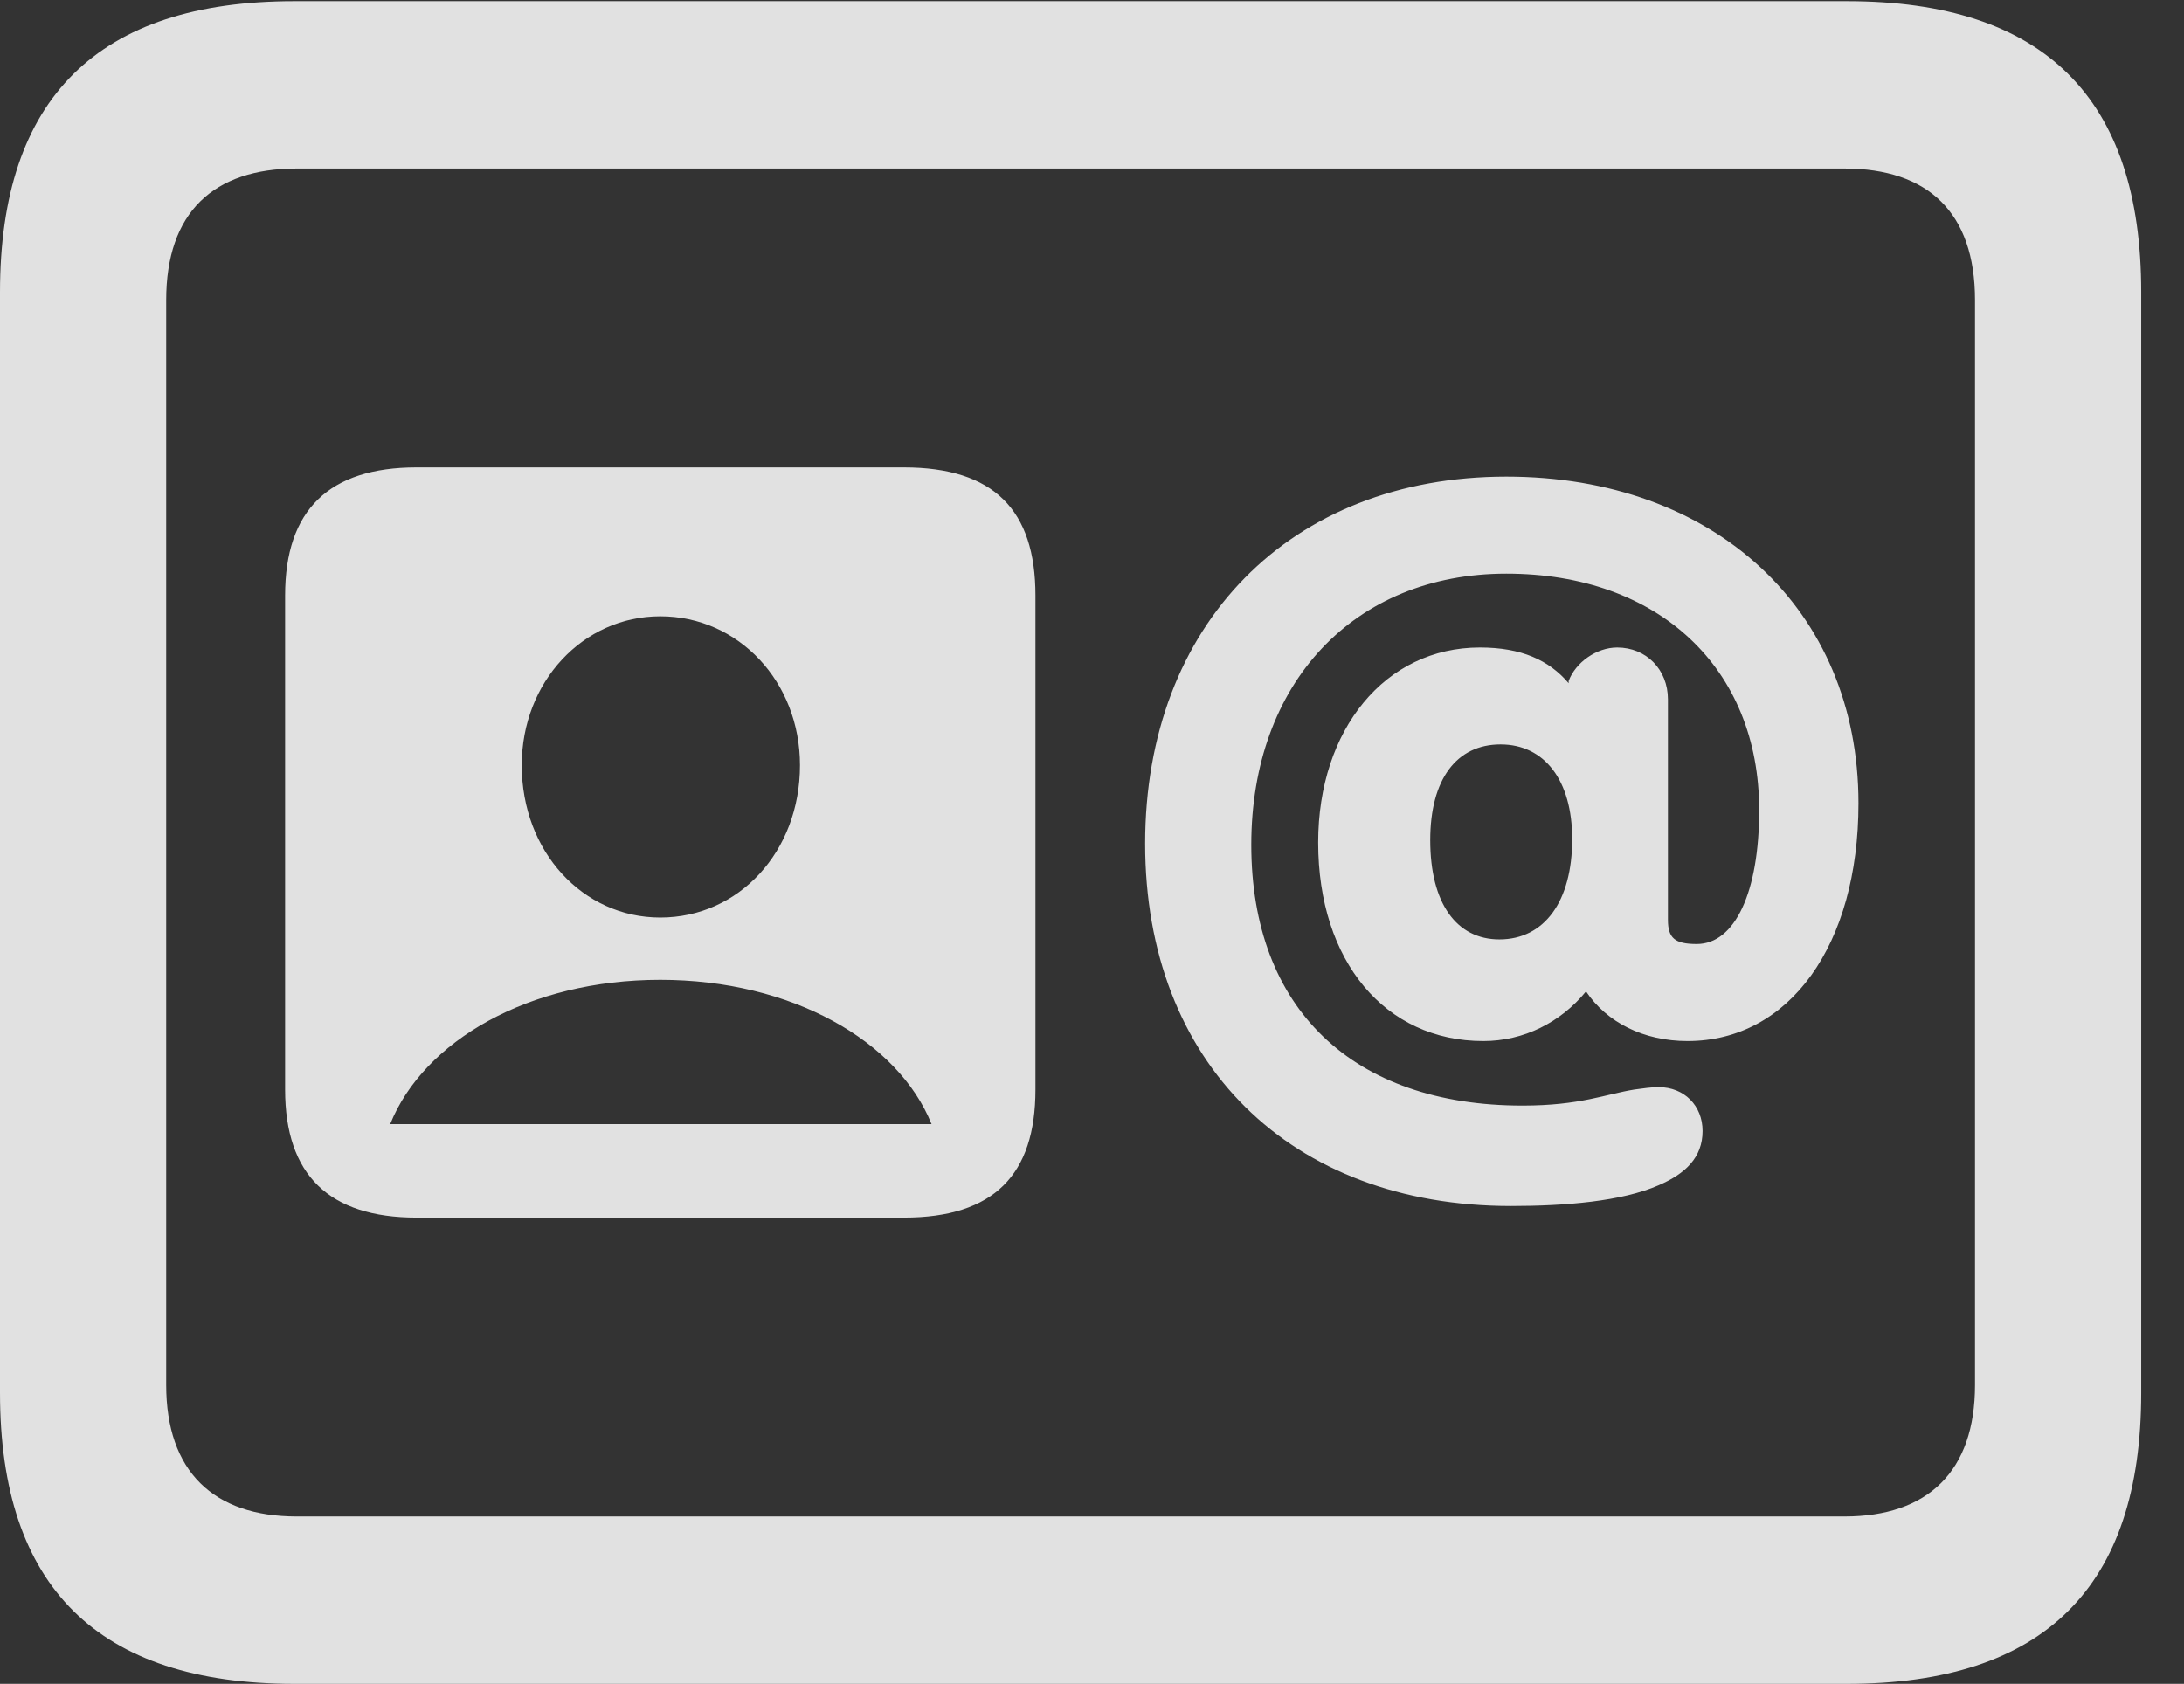 <?xml version="1.0" encoding="UTF-8"?>
<!--Generator: Apple Native CoreSVG 232.5-->
<!DOCTYPE svg
PUBLIC "-//W3C//DTD SVG 1.1//EN"
       "http://www.w3.org/Graphics/SVG/1.1/DTD/svg11.dtd">
<svg version="1.1" xmlns="http://www.w3.org/2000/svg" xmlns:xlink="http://www.w3.org/1999/xlink" width="18.477" height="14.248">
 <rect width="100%" height="100%" fill="#333333" stroke="none"/>
 <g>
  <rect height="14.248" opacity="0" width="18.477" x="0" y="0"/>
  <path d="M2.49 14.248L15.625 14.248C17.295 14.248 18.115 13.428 18.115 11.787L18.115 2.471C18.115 0.83 17.295 0.01 15.625 0.01L2.49 0.01C0.83 0.01 0 0.83 0 2.471L0 11.787C0 13.428 0.83 14.248 2.49 14.248ZM2.51 12.832C1.807 12.832 1.406 12.451 1.406 11.719L1.406 2.539C1.406 1.797 1.807 1.426 2.51 1.426L15.605 1.426C16.309 1.426 16.709 1.797 16.709 2.539L16.709 11.719C16.709 12.451 16.309 12.832 15.605 12.832Z" fill="#ffffff" fill-opacity="0.85"/>
  <path d="M3.525 10.303L7.646 10.303C8.408 10.303 8.76 9.941 8.76 9.219L8.76 5.039C8.76 4.316 8.408 3.955 7.646 3.955L3.525 3.955C2.783 3.955 2.412 4.316 2.412 5.039L2.412 9.219C2.412 9.941 2.783 10.303 3.525 10.303ZM3.301 9.512C3.584 8.809 4.473 8.291 5.586 8.291C6.699 8.291 7.598 8.809 7.881 9.512ZM5.586 7.764C4.932 7.764 4.414 7.207 4.414 6.475C4.414 5.771 4.932 5.215 5.586 5.215C6.25 5.215 6.768 5.771 6.768 6.475C6.768 7.207 6.25 7.764 5.586 7.764ZM12.783 10.205C13.242 10.205 13.721 10.166 14.033 10.029C14.258 9.932 14.404 9.795 14.404 9.57C14.404 9.355 14.248 9.199 14.033 9.199C13.965 9.199 13.906 9.209 13.828 9.219C13.584 9.258 13.369 9.355 12.881 9.355C11.445 9.355 10.586 8.535 10.586 7.148C10.586 5.781 11.455 4.854 12.744 4.854C14.033 4.854 14.883 5.654 14.883 6.855C14.883 7.549 14.678 7.988 14.355 7.988C14.17 7.988 14.111 7.939 14.111 7.783L14.111 5.918C14.111 5.664 13.926 5.479 13.682 5.479C13.506 5.479 13.33 5.605 13.271 5.762L13.271 5.781C13.105 5.586 12.871 5.479 12.52 5.479C11.719 5.479 11.152 6.172 11.152 7.129C11.152 8.135 11.719 8.809 12.549 8.809C12.891 8.809 13.203 8.652 13.418 8.389C13.594 8.652 13.906 8.809 14.277 8.809C15.137 8.809 15.723 7.998 15.723 6.797C15.723 5.156 14.502 4.033 12.744 4.033C10.918 4.033 9.688 5.283 9.688 7.139C9.688 8.994 10.918 10.205 12.783 10.205ZM12.685 7.949C12.324 7.949 12.1 7.646 12.1 7.109C12.1 6.592 12.324 6.299 12.695 6.299C13.066 6.299 13.301 6.602 13.301 7.1C13.301 7.627 13.066 7.949 12.685 7.949Z" fill="#ffffff" fill-opacity="0.85"/>
 </g>
</svg>
